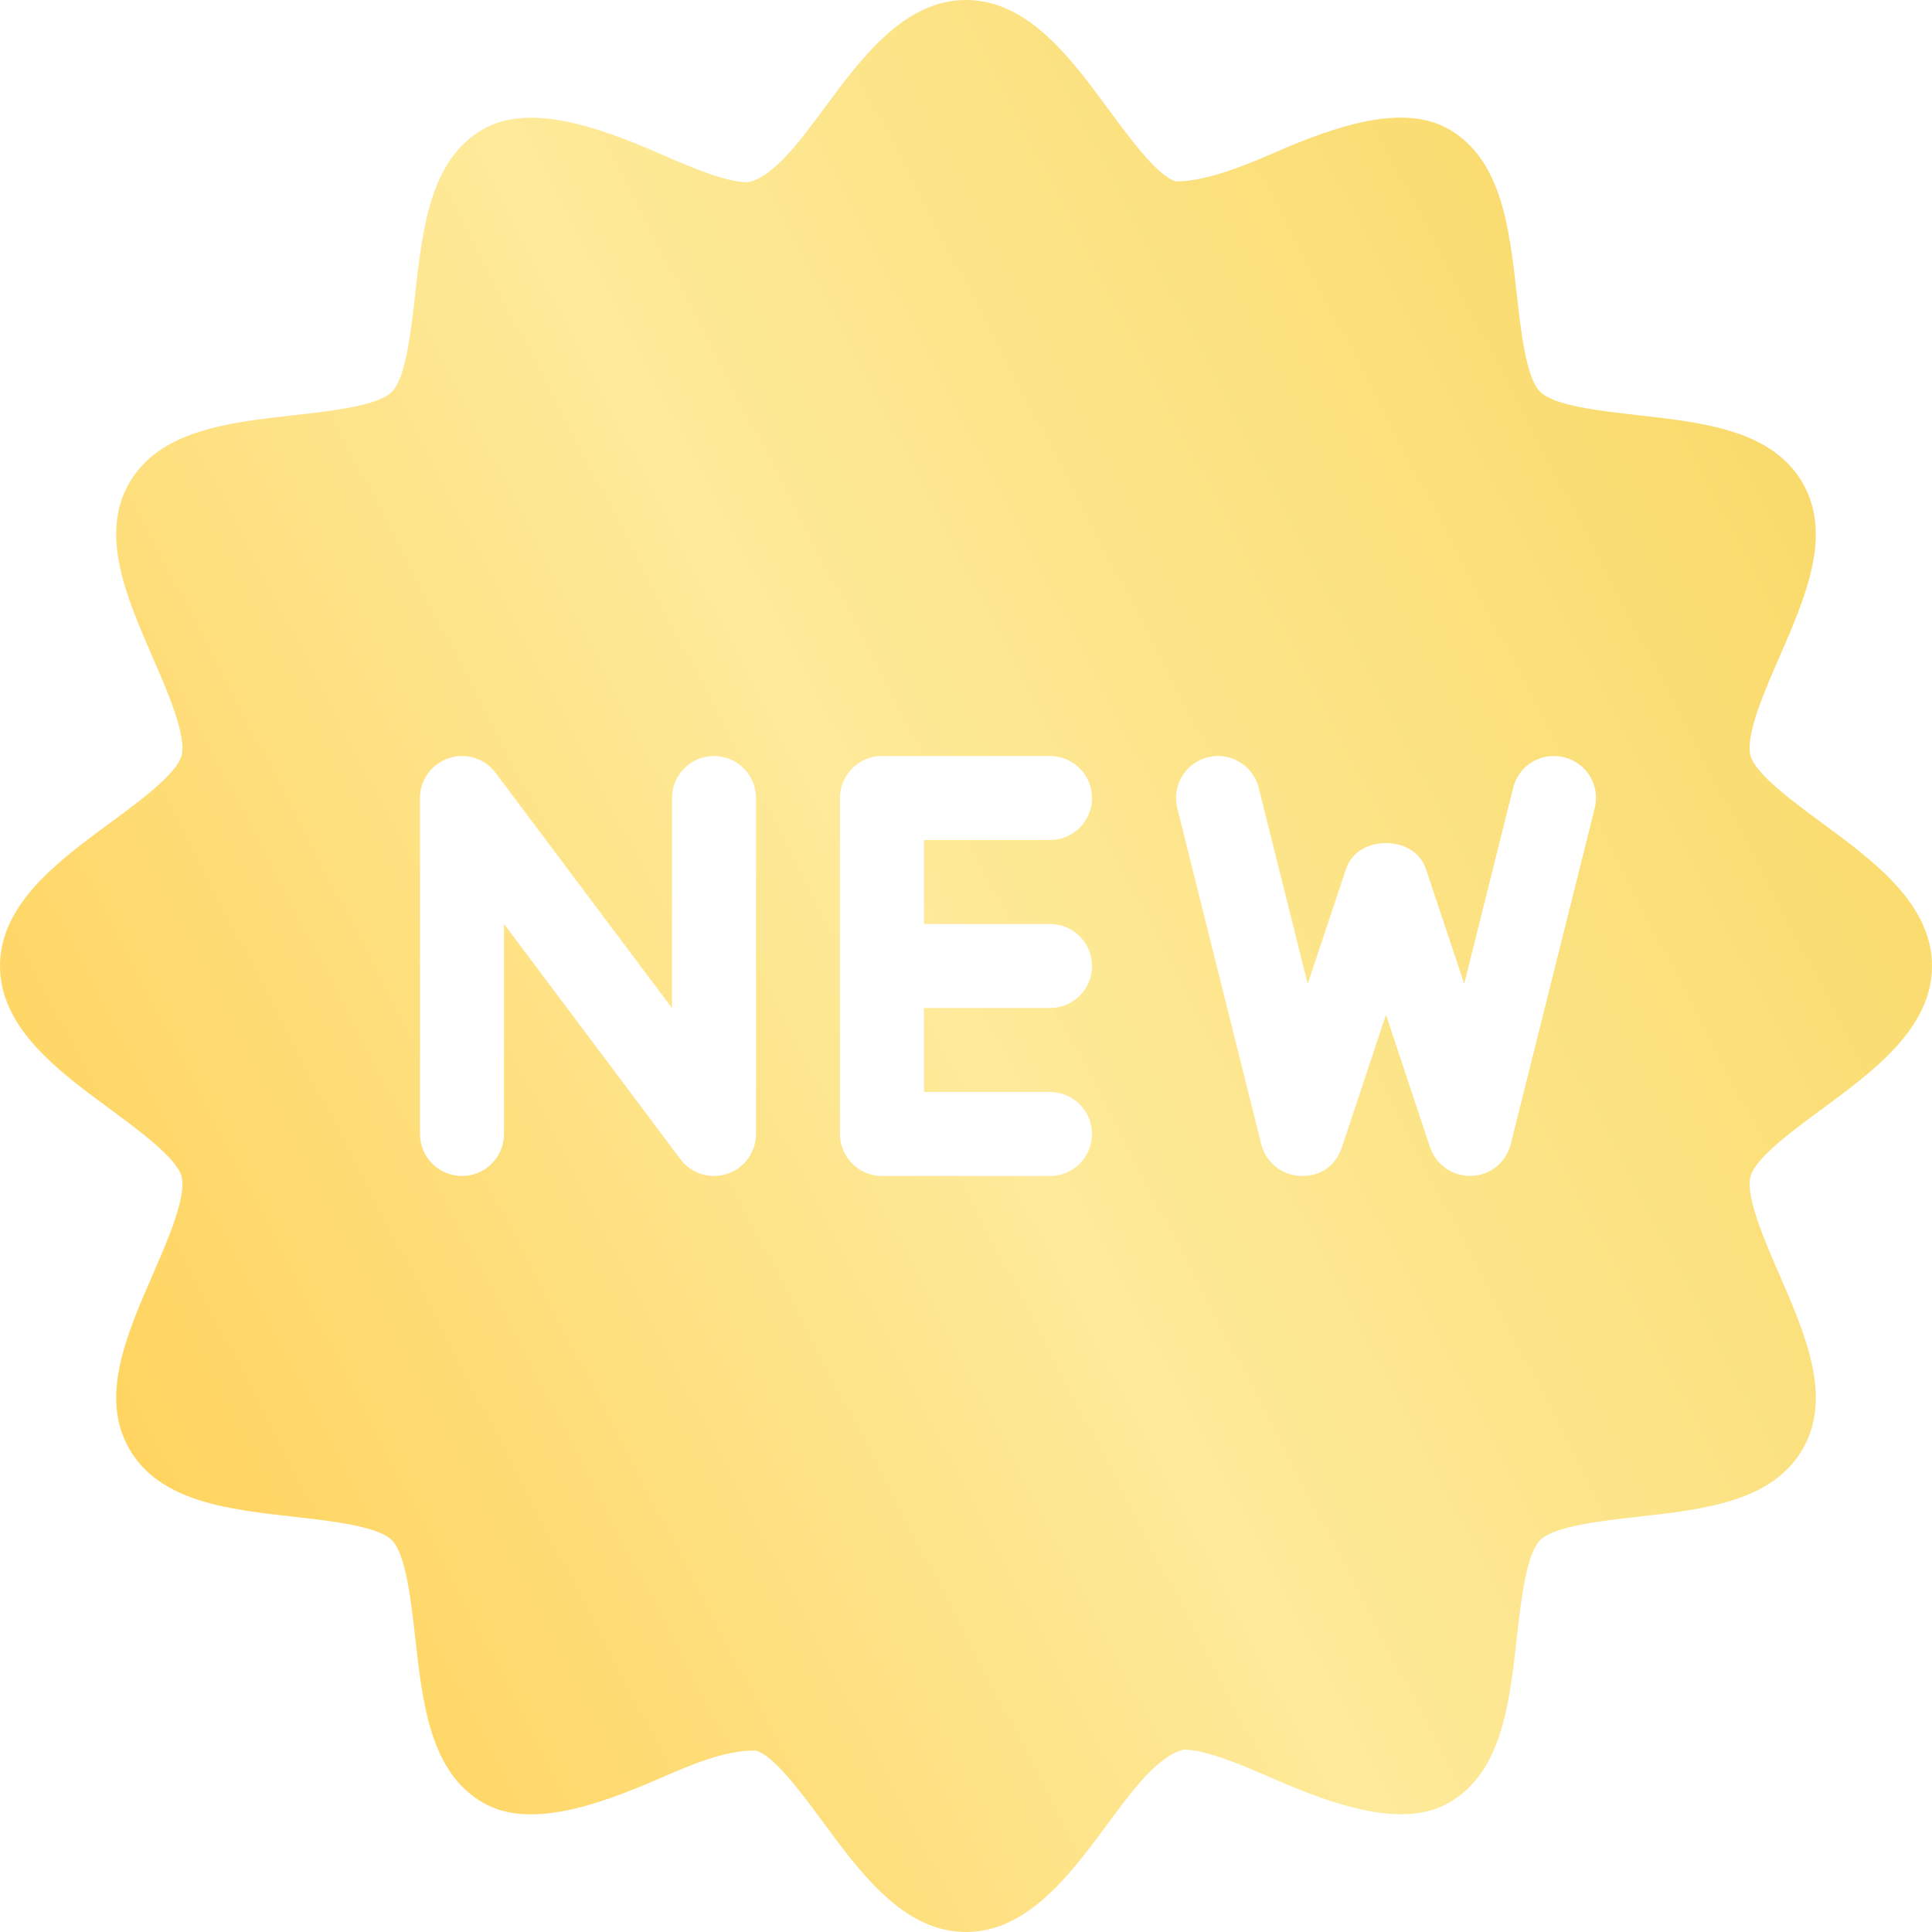 <svg width="39" height="39" viewBox="0 0 39 39" fill="none" xmlns="http://www.w3.org/2000/svg">
<path d="M36.784 16.616C36.183 16.173 35.434 15.62 35.336 15.254C35.229 14.852 35.61 13.972 35.919 13.265C36.448 12.051 36.994 10.793 36.387 9.747C35.775 8.687 34.4 8.531 33.072 8.382C32.314 8.297 31.371 8.192 31.09 7.908C30.806 7.625 30.701 6.683 30.617 5.926C30.467 4.599 30.313 3.225 29.252 2.611C28.329 2.075 26.962 2.543 25.733 3.079C25.055 3.374 24.346 3.656 23.742 3.663C23.376 3.564 22.825 2.815 22.381 2.214C21.618 1.177 20.751 0 19.5 0C18.25 0 17.382 1.177 16.617 2.214C16.173 2.816 15.622 3.566 15.103 3.68C14.645 3.68 13.943 3.374 13.265 3.079C12.032 2.543 10.664 2.081 9.748 2.611C8.685 3.225 8.531 4.599 8.382 5.928C8.297 6.686 8.192 7.627 7.91 7.91C7.627 8.192 6.684 8.298 5.928 8.382C4.599 8.531 3.223 8.687 2.611 9.747C2.006 10.793 2.552 12.049 3.079 13.265C3.388 13.972 3.771 14.854 3.663 15.256C3.564 15.622 2.816 16.175 2.214 16.617C1.177 17.38 0 18.249 0 19.5C0 20.751 1.177 21.62 2.216 22.384C2.817 22.827 3.566 23.38 3.664 23.746C3.771 24.148 3.39 25.028 3.081 25.735C2.552 26.949 2.006 28.207 2.613 29.253C3.225 30.313 4.6 30.469 5.928 30.618C6.686 30.703 7.629 30.808 7.91 31.091C8.193 31.375 8.299 32.317 8.383 33.074C8.533 34.401 8.687 35.775 9.748 36.389C10.666 36.923 12.032 36.456 13.265 35.921C13.943 35.626 14.64 35.326 15.256 35.337C15.622 35.436 16.173 36.185 16.617 36.785C17.382 37.823 18.249 39 19.5 39C20.75 39 21.618 37.823 22.383 36.785C22.827 36.184 23.378 35.434 23.897 35.319C24.355 35.319 25.057 35.624 25.735 35.919C26.971 36.455 28.336 36.919 29.252 36.389C30.315 35.775 30.469 34.401 30.618 33.072C30.703 32.314 30.808 31.373 31.09 31.09C31.373 30.807 32.316 30.701 33.072 30.617C34.401 30.468 35.777 30.313 36.389 29.252C36.994 28.206 36.448 26.949 35.921 25.733C35.612 25.026 35.231 24.144 35.337 23.744C35.436 23.378 36.184 22.825 36.785 22.383C37.823 21.62 39 20.751 39 19.5C39 18.249 37.823 17.38 36.784 16.616ZM15.261 22.891C15.261 23.256 15.027 23.58 14.681 23.695C14.593 23.726 14.503 23.739 14.413 23.739C14.152 23.739 13.898 23.617 13.735 23.4L10.174 18.652V22.891C10.174 23.359 9.794 23.739 9.326 23.739C8.858 23.739 8.478 23.359 8.478 22.891V16.109C8.478 15.744 8.712 15.42 9.058 15.305C9.402 15.188 9.786 15.308 10.004 15.6L13.565 20.348V16.109C13.565 15.641 13.945 15.261 14.413 15.261C14.881 15.261 15.261 15.641 15.261 16.109V22.891ZM21.196 18.652C21.664 18.652 22.044 19.032 22.044 19.5C22.044 19.968 21.664 20.348 21.196 20.348H18.652V22.043H21.196C21.664 22.043 22.044 22.423 22.044 22.891C22.044 23.359 21.664 23.739 21.196 23.739H17.804C17.336 23.739 16.956 23.359 16.956 22.891V16.109C16.956 15.641 17.336 15.261 17.804 15.261H21.196C21.664 15.261 22.044 15.641 22.044 16.109C22.044 16.577 21.664 16.957 21.196 16.957H18.652V18.652H21.196ZM32.192 16.314L30.496 23.096C30.405 23.463 30.082 23.724 29.706 23.737C29.694 23.737 29.682 23.737 29.672 23.737C29.308 23.737 28.984 23.505 28.867 23.157L27.978 20.485L27.088 23.159C26.969 23.515 26.676 23.754 26.25 23.738C25.874 23.724 25.552 23.461 25.46 23.096L23.765 16.314C23.653 15.86 23.927 15.4 24.382 15.286C24.828 15.171 25.296 15.447 25.409 15.904L26.398 19.861L27.173 17.537C27.405 16.845 28.551 16.845 28.782 17.537L29.557 19.861L30.545 15.904C30.657 15.447 31.115 15.173 31.573 15.286C32.031 15.4 32.306 15.861 32.192 16.314Z" fill="url(#paint0_linear_22_825)"/>
<defs>
<linearGradient id="paint0_linear_22_825" x1="37.366" y1="-1.05501e-07" x2="-7.444" y2="23.297" gradientUnits="userSpaceOnUse">
<stop stop-color="#F8D65F"/>
<stop offset="0.507" stop-color="#FEEA9A"/>
<stop offset="1" stop-color="#FFCD4E"/>
</linearGradient>
</defs>
</svg>
